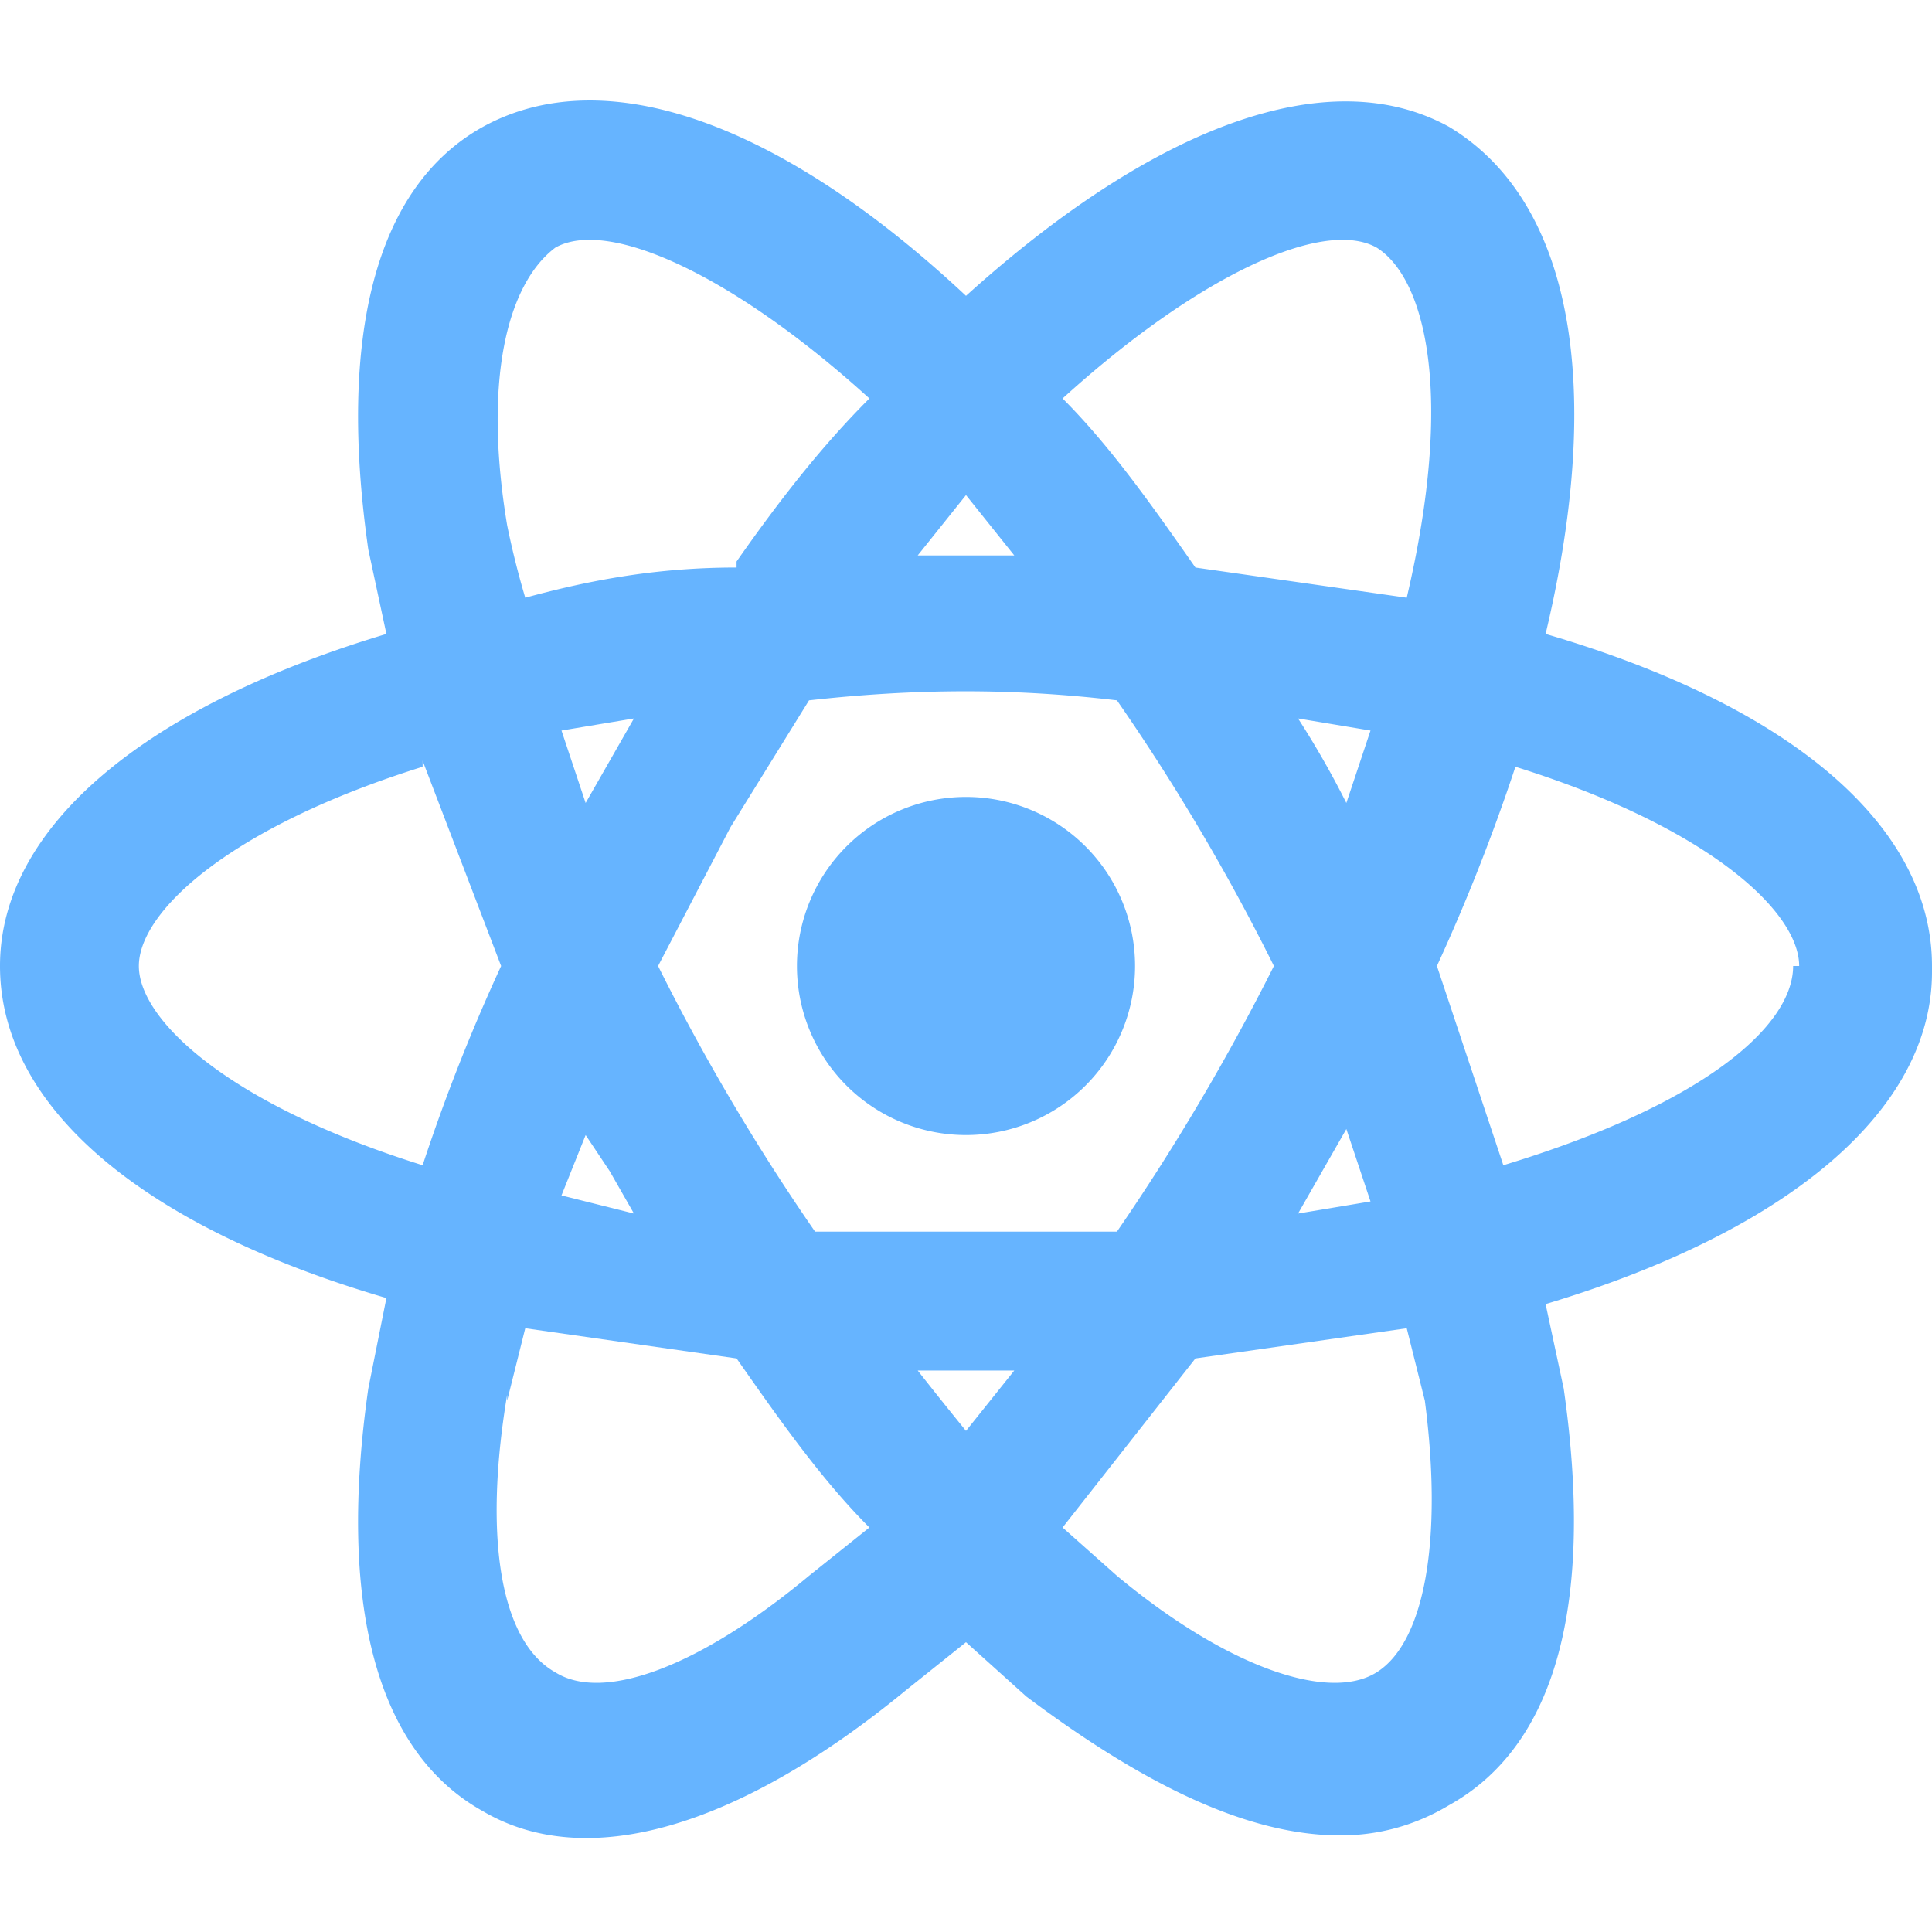 <svg xmlns="http://www.w3.org/2000/svg" viewBox="0 0 32 32"><path d="M16 13.2a2.8 2.8 0 1 0 0 5.6 2.8 2.8 0 0 0 0-5.6Z" fill="#66b4ff"/><path d="M32 16c0-2.3-2.3-4.3-6.4-5.5 1-4.2.4-7.2-1.6-8.4-2-1.1-4.9 0-8 2.8C12.9 2 10 1 8 2.1c-1.8 1-2.4 3.5-1.9 7l.3 1.4C2.4 11.7 0 13.7 0 16s2.3 4.3 6.4 5.5L6.1 23c-.5 3.5.1 6 1.9 7 1.7 1 4.2.3 7-2l1-.8 1 .9c2 1.5 3.7 2.3 5.2 2.3.7 0 1.3-.2 1.8-.5 1.8-1 2.4-3.4 1.9-6.9l-.3-1.4c4-1.2 6.4-3.2 6.4-5.5Zm-2.3 0c0 1-1.5 2.3-4.8 3.3L23.8 16a32 32 0 0 0 1.3-3.3c3.2 1 4.7 2.4 4.7 3.3Zm-19.2-4.1-.4.7-.4.7-.4-1.2 1.2-.2Zm-.4 7.5.4.7-1.2-.3.4-1 .4.6Zm2-5.7 1.3-2.1c1.8-.2 3.4-.2 5.1 0a35.2 35.2 0 0 1 2.6 4.4 37.5 37.5 0 0 1-2.6 4.4h-5a36 36 0 0 1-2.6-4.4l1.2-2.3Zm10.6-1.6-.4 1.2a14.9 14.9 0 0 0-.8-1.4l1.2.2Zm-1.2 8 .4-.7.4-.7.4 1.2-1.2.2Zm1.8-10.2-3.5-.5c-.7-1-1.4-2-2.2-2.8 2.2-2 4.3-3 5.2-2.5.8.5 1.3 2.4.5 5.8ZM16 9.2h-.8l.8-1 .8 1H16Zm-3.8.2c-1.3 0-2.4.2-3.5.5a14 14 0 0 1-.3-1.2c-.4-2.4 0-4 .8-4.6.9-.5 3 .5 5.2 2.5-.8.8-1.5 1.7-2.2 2.7ZM7 12.6 8.3 16A31 31 0 0 0 7 19.3c-3.2-1-4.7-2.4-4.7-3.3s1.5-2.3 4.7-3.3Zm1.4 10.6.3-1.2 3.5.5c.7 1 1.4 2 2.2 2.8l-1 .8c-1.8 1.5-3.4 2.1-4.2 1.6-.9-.5-1.2-2.2-.8-4.6Zm8.4-.5-.8 1a75 75 0 0 1-.8-1h1.6Zm3-.2 3.5-.5.3 1.2c.3 2.3 0 4-.8 4.5s-2.5-.1-4.3-1.6l-.9-.8 2.2-2.8Z" fill="#66b4ff"/></svg>